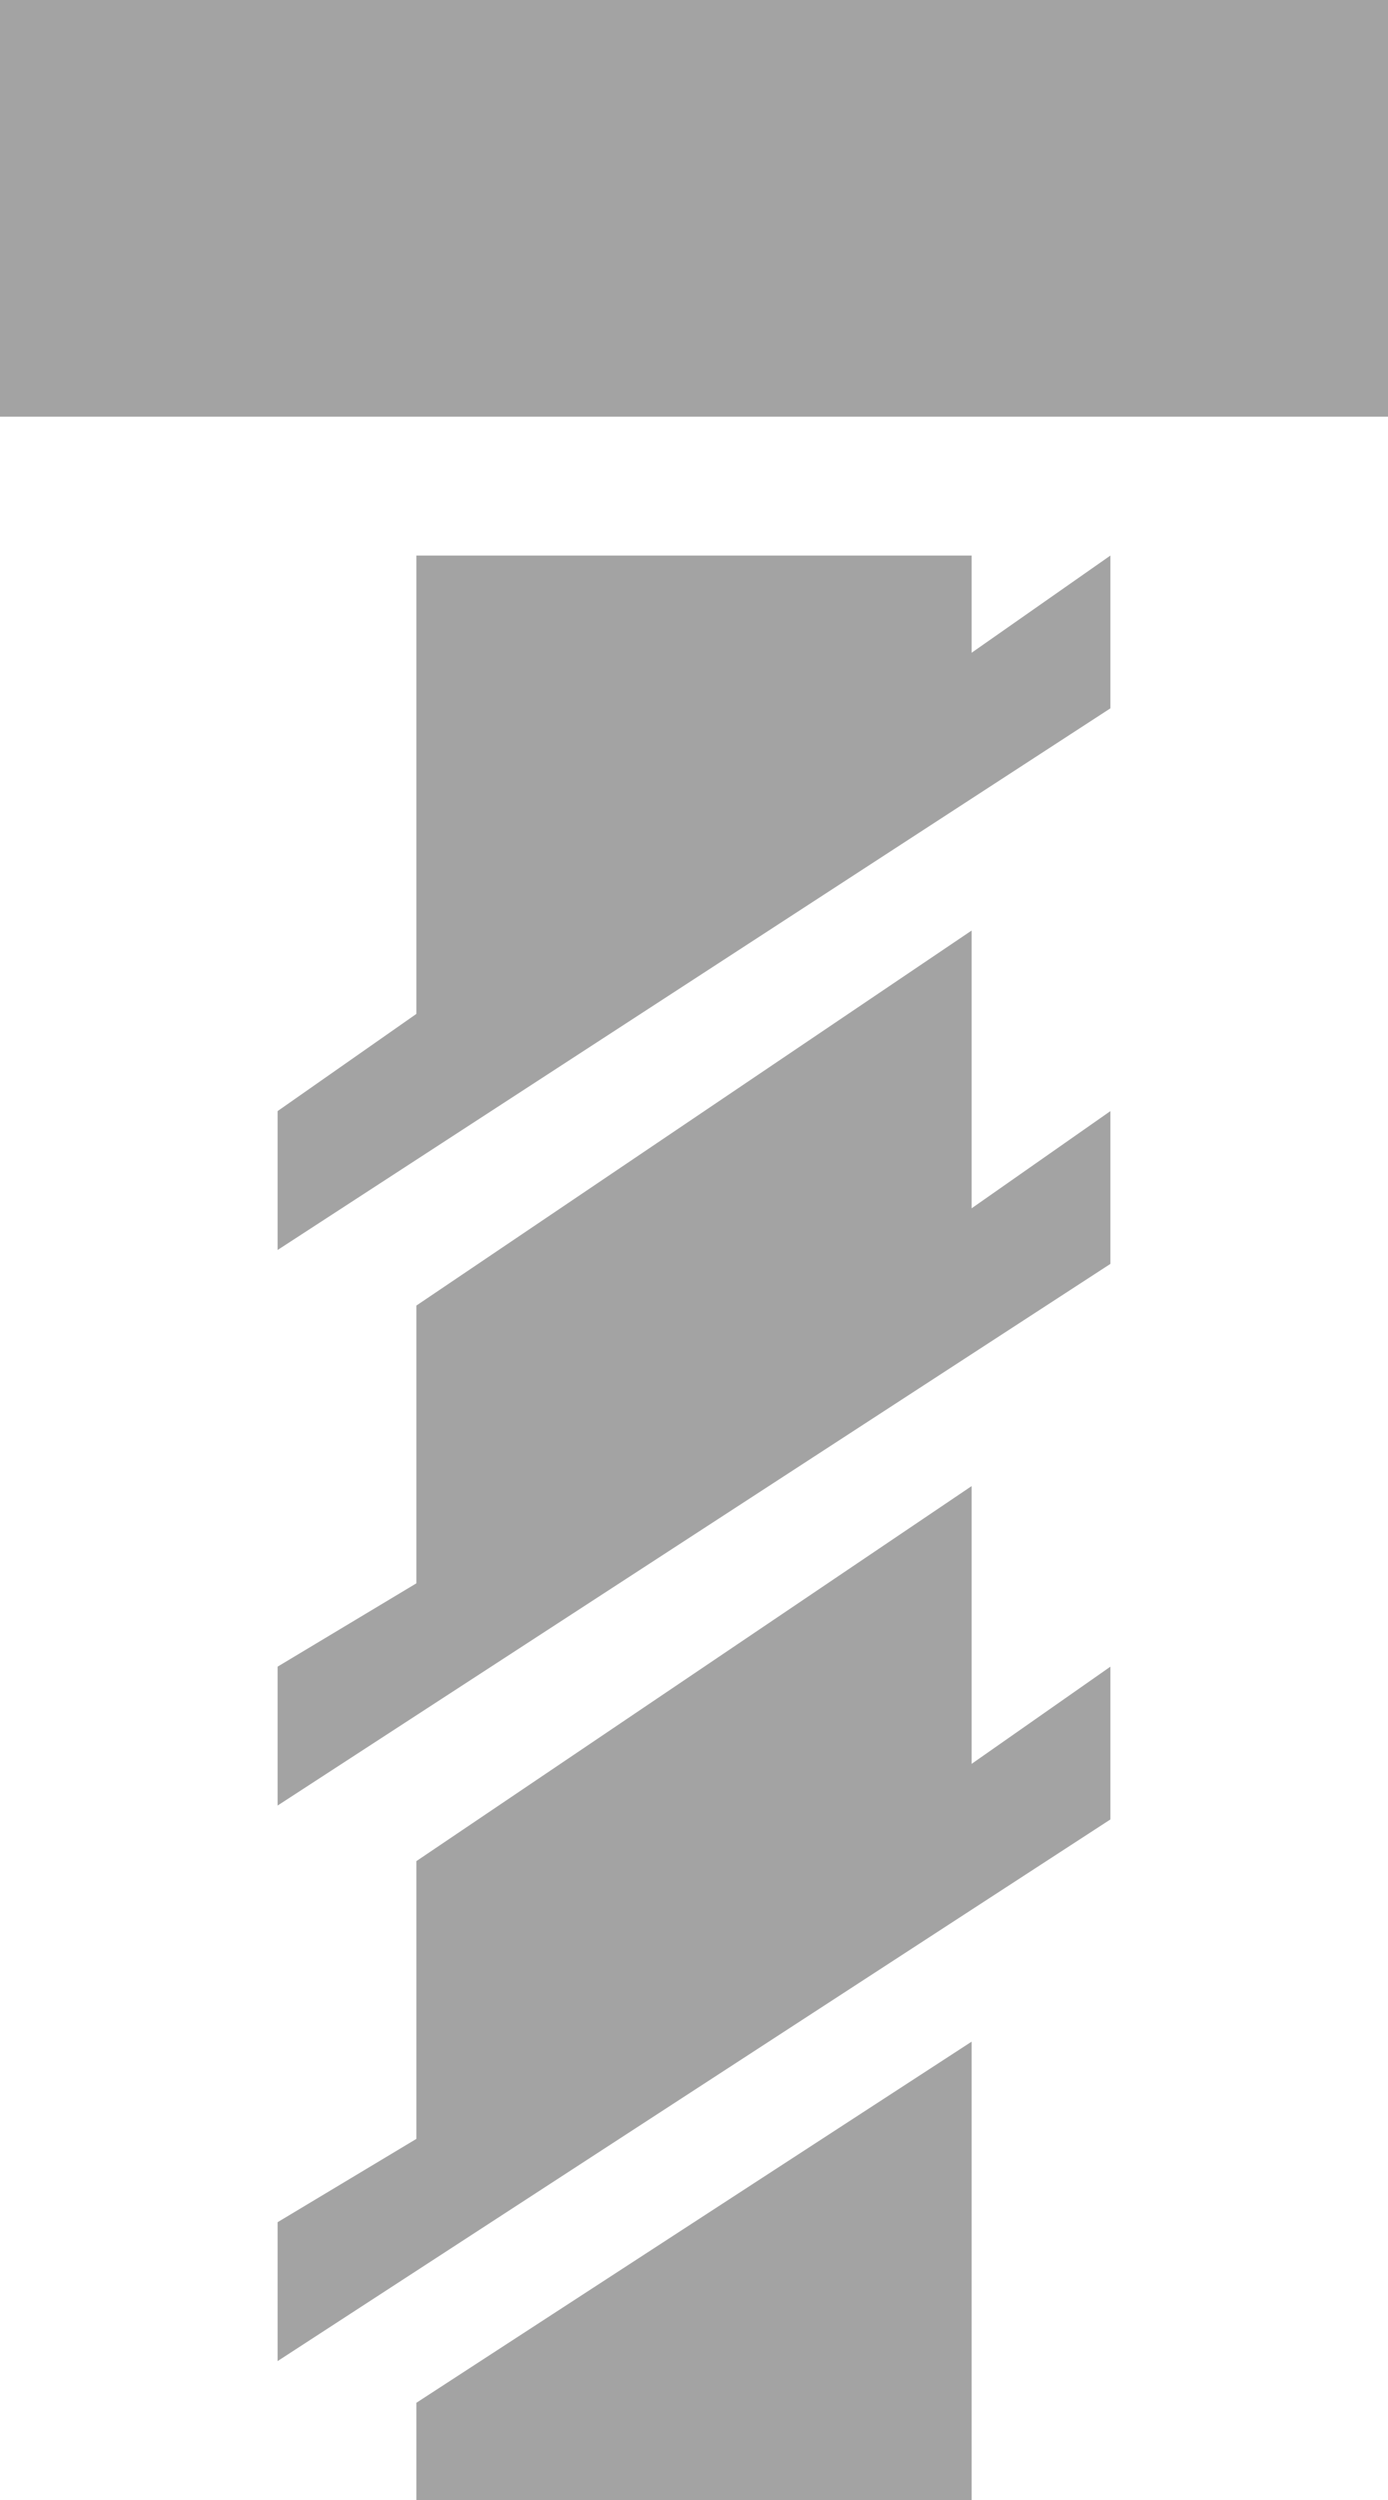 <svg width="10" height="18" viewBox="0 0 10 18" fill="none" xmlns="http://www.w3.org/2000/svg">
<path d="M7 14.7V18H3V17.3L7 14.7ZM10 0H0V3H10V0ZM8 4L7 4.7V4H3V7.3L2 8V9L8 5.1V4ZM8 8L7 8.7V6.7L3 9.4V11.4L2 12V13L8 9.1V8ZM8 12L7 12.7V10.7L3 13.4V15.4L2 16V17L8 13.1V12Z" fill="#A3A3A3"/>
</svg>
